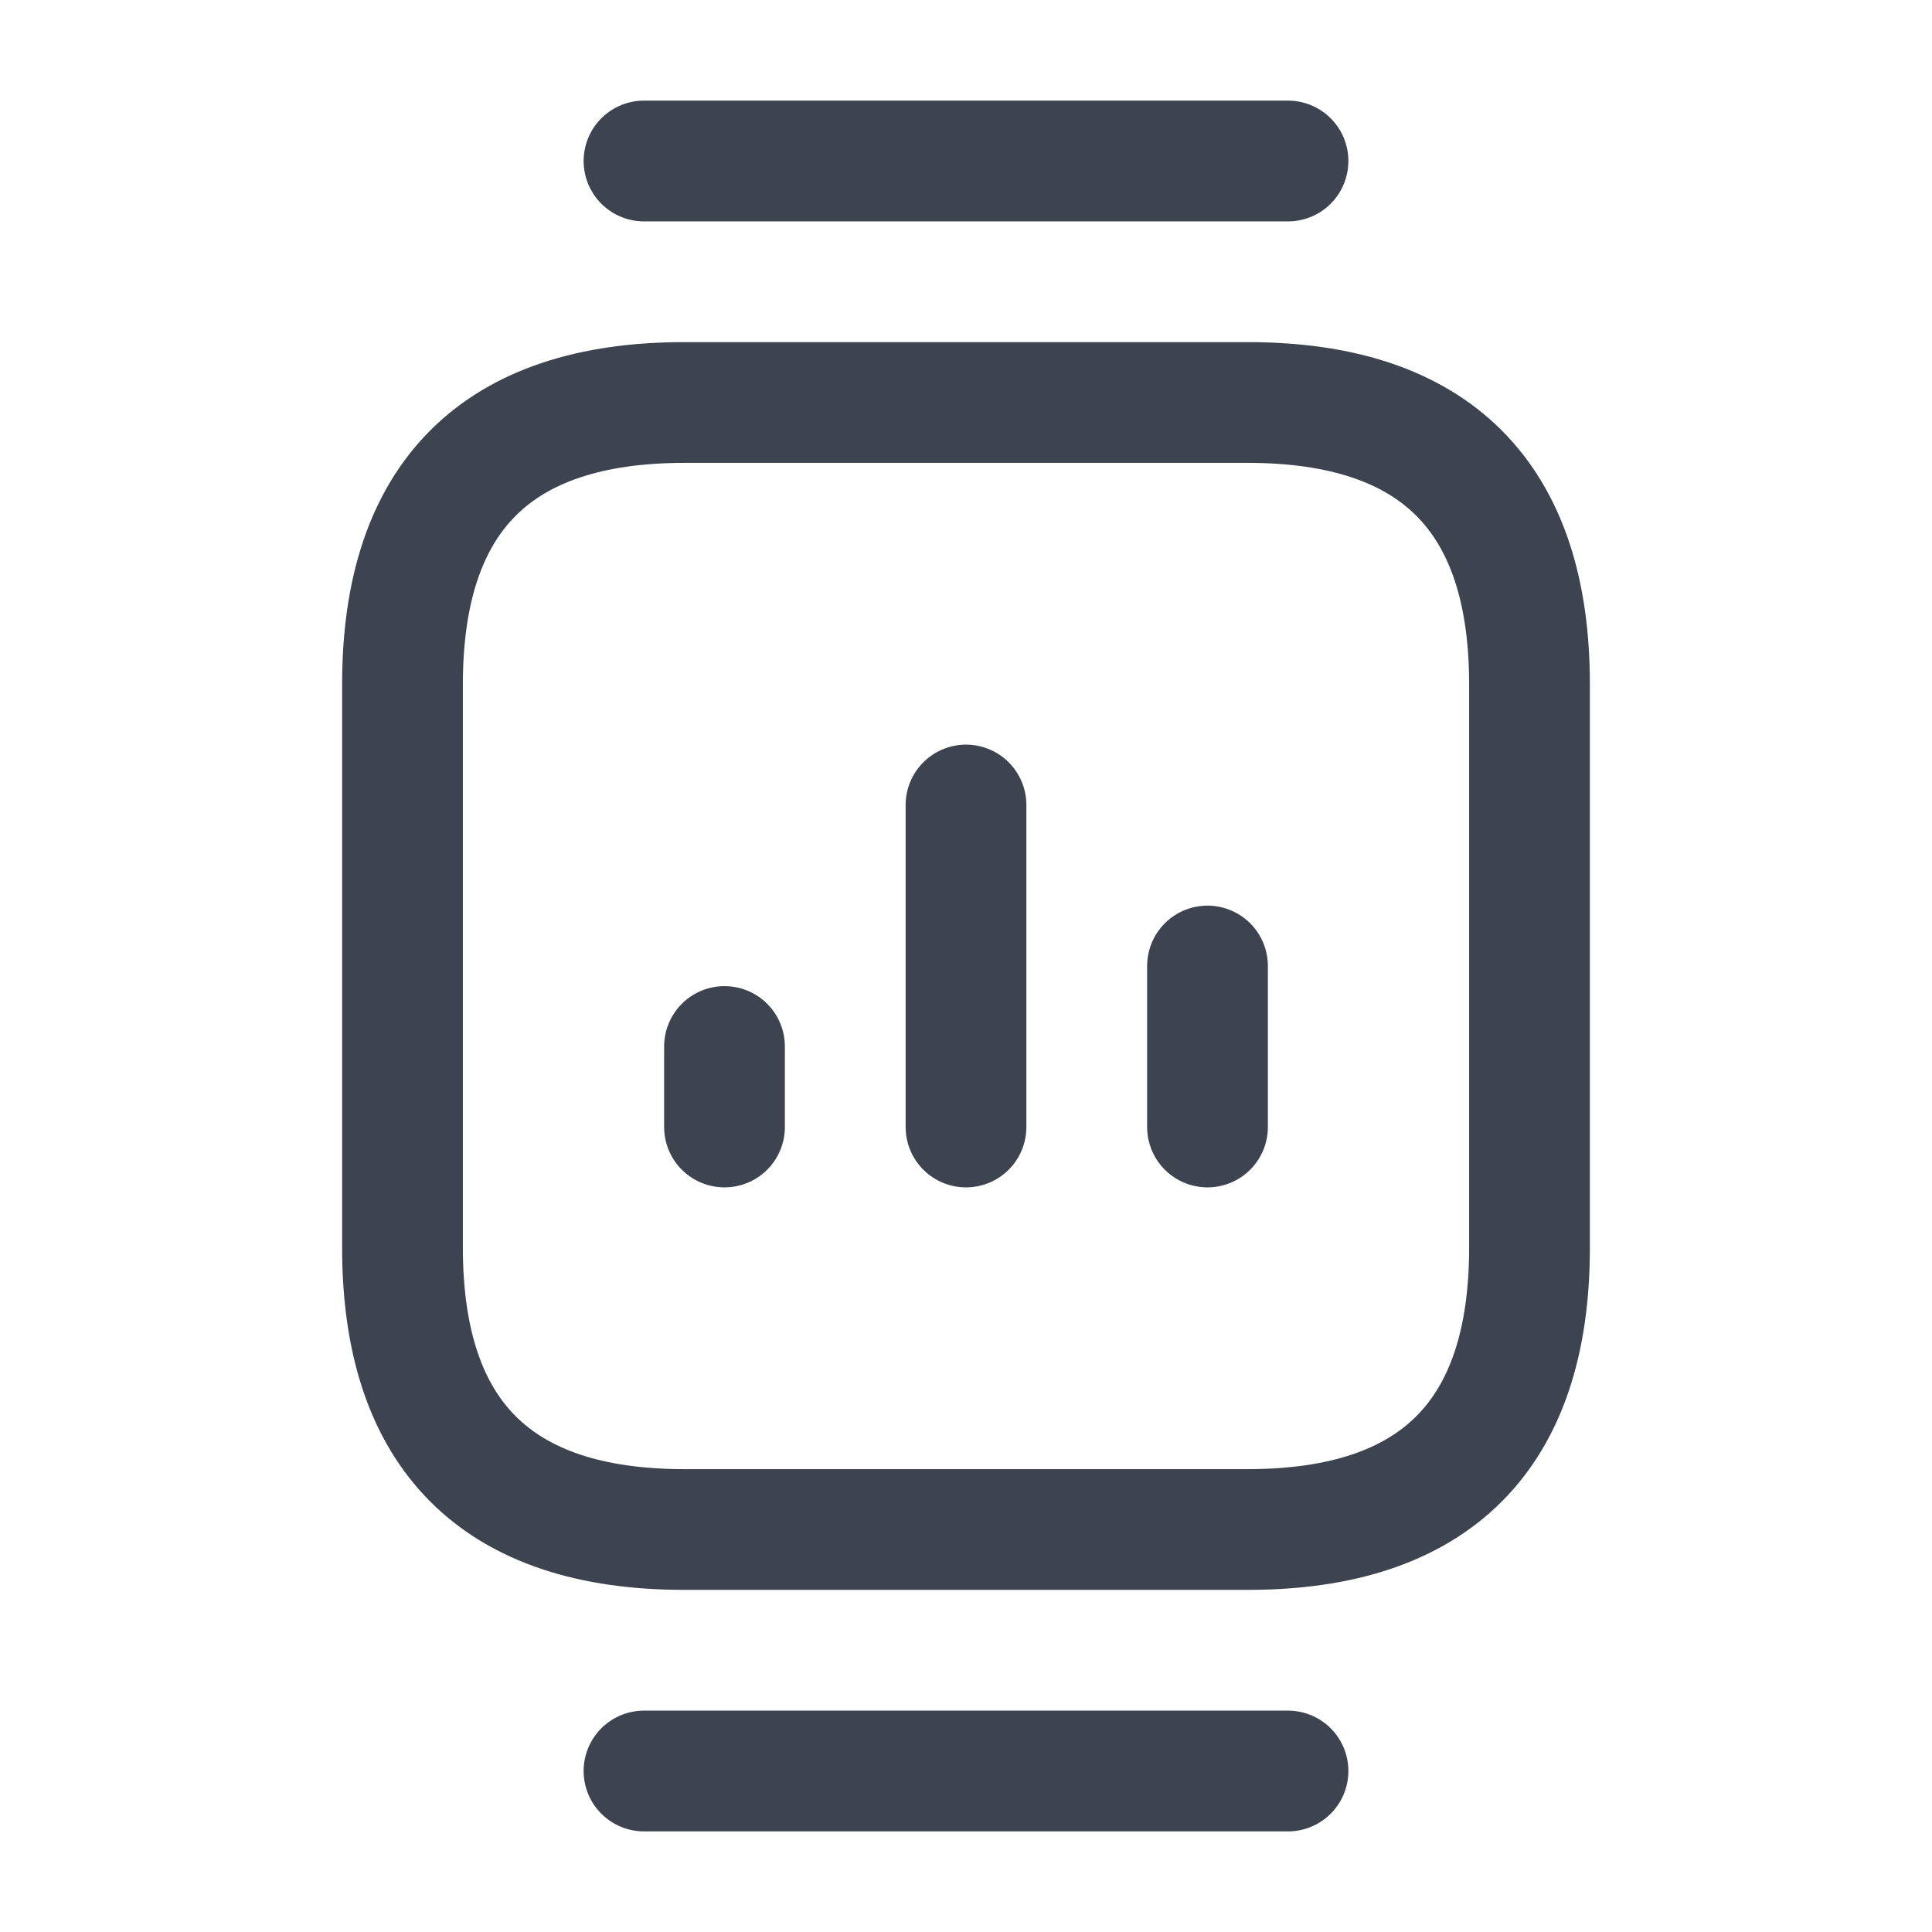 <svg width="24" height="24" viewBox="0 0 24 24" fill="none" xmlns="http://www.w3.org/2000/svg">
<path d="M8.5 19H15.5C17.83 19 19 17.83 19 15.5V8.5C19 6.17 17.83 5 15.5 5H8.5C6.17 5 5 6.17 5 8.5V15.5C5 17.83 6.17 19 8.5 19Z" stroke="#3D444F" stroke-width="1.5" stroke-miterlimit="10" stroke-linecap="round" stroke-linejoin="round"/>
<path d="M16 2H8" stroke="#3D444F" stroke-width="1.5" stroke-miterlimit="10" stroke-linecap="round" stroke-linejoin="round"/>
<path d="M16 22H8" stroke="#3D444F" stroke-width="1.5" stroke-miterlimit="10" stroke-linecap="round" stroke-linejoin="round"/>
<path d="M12 14V10" stroke="#3D444F" stroke-width="1.5" stroke-linecap="round" stroke-linejoin="round"/>
<path d="M15 14V12" stroke="#3D444F" stroke-width="1.5" stroke-linecap="round" stroke-linejoin="round"/>
<path d="M9 14V13" stroke="#3D444F" stroke-width="1.5" stroke-linecap="round" stroke-linejoin="round"/>
</svg>
